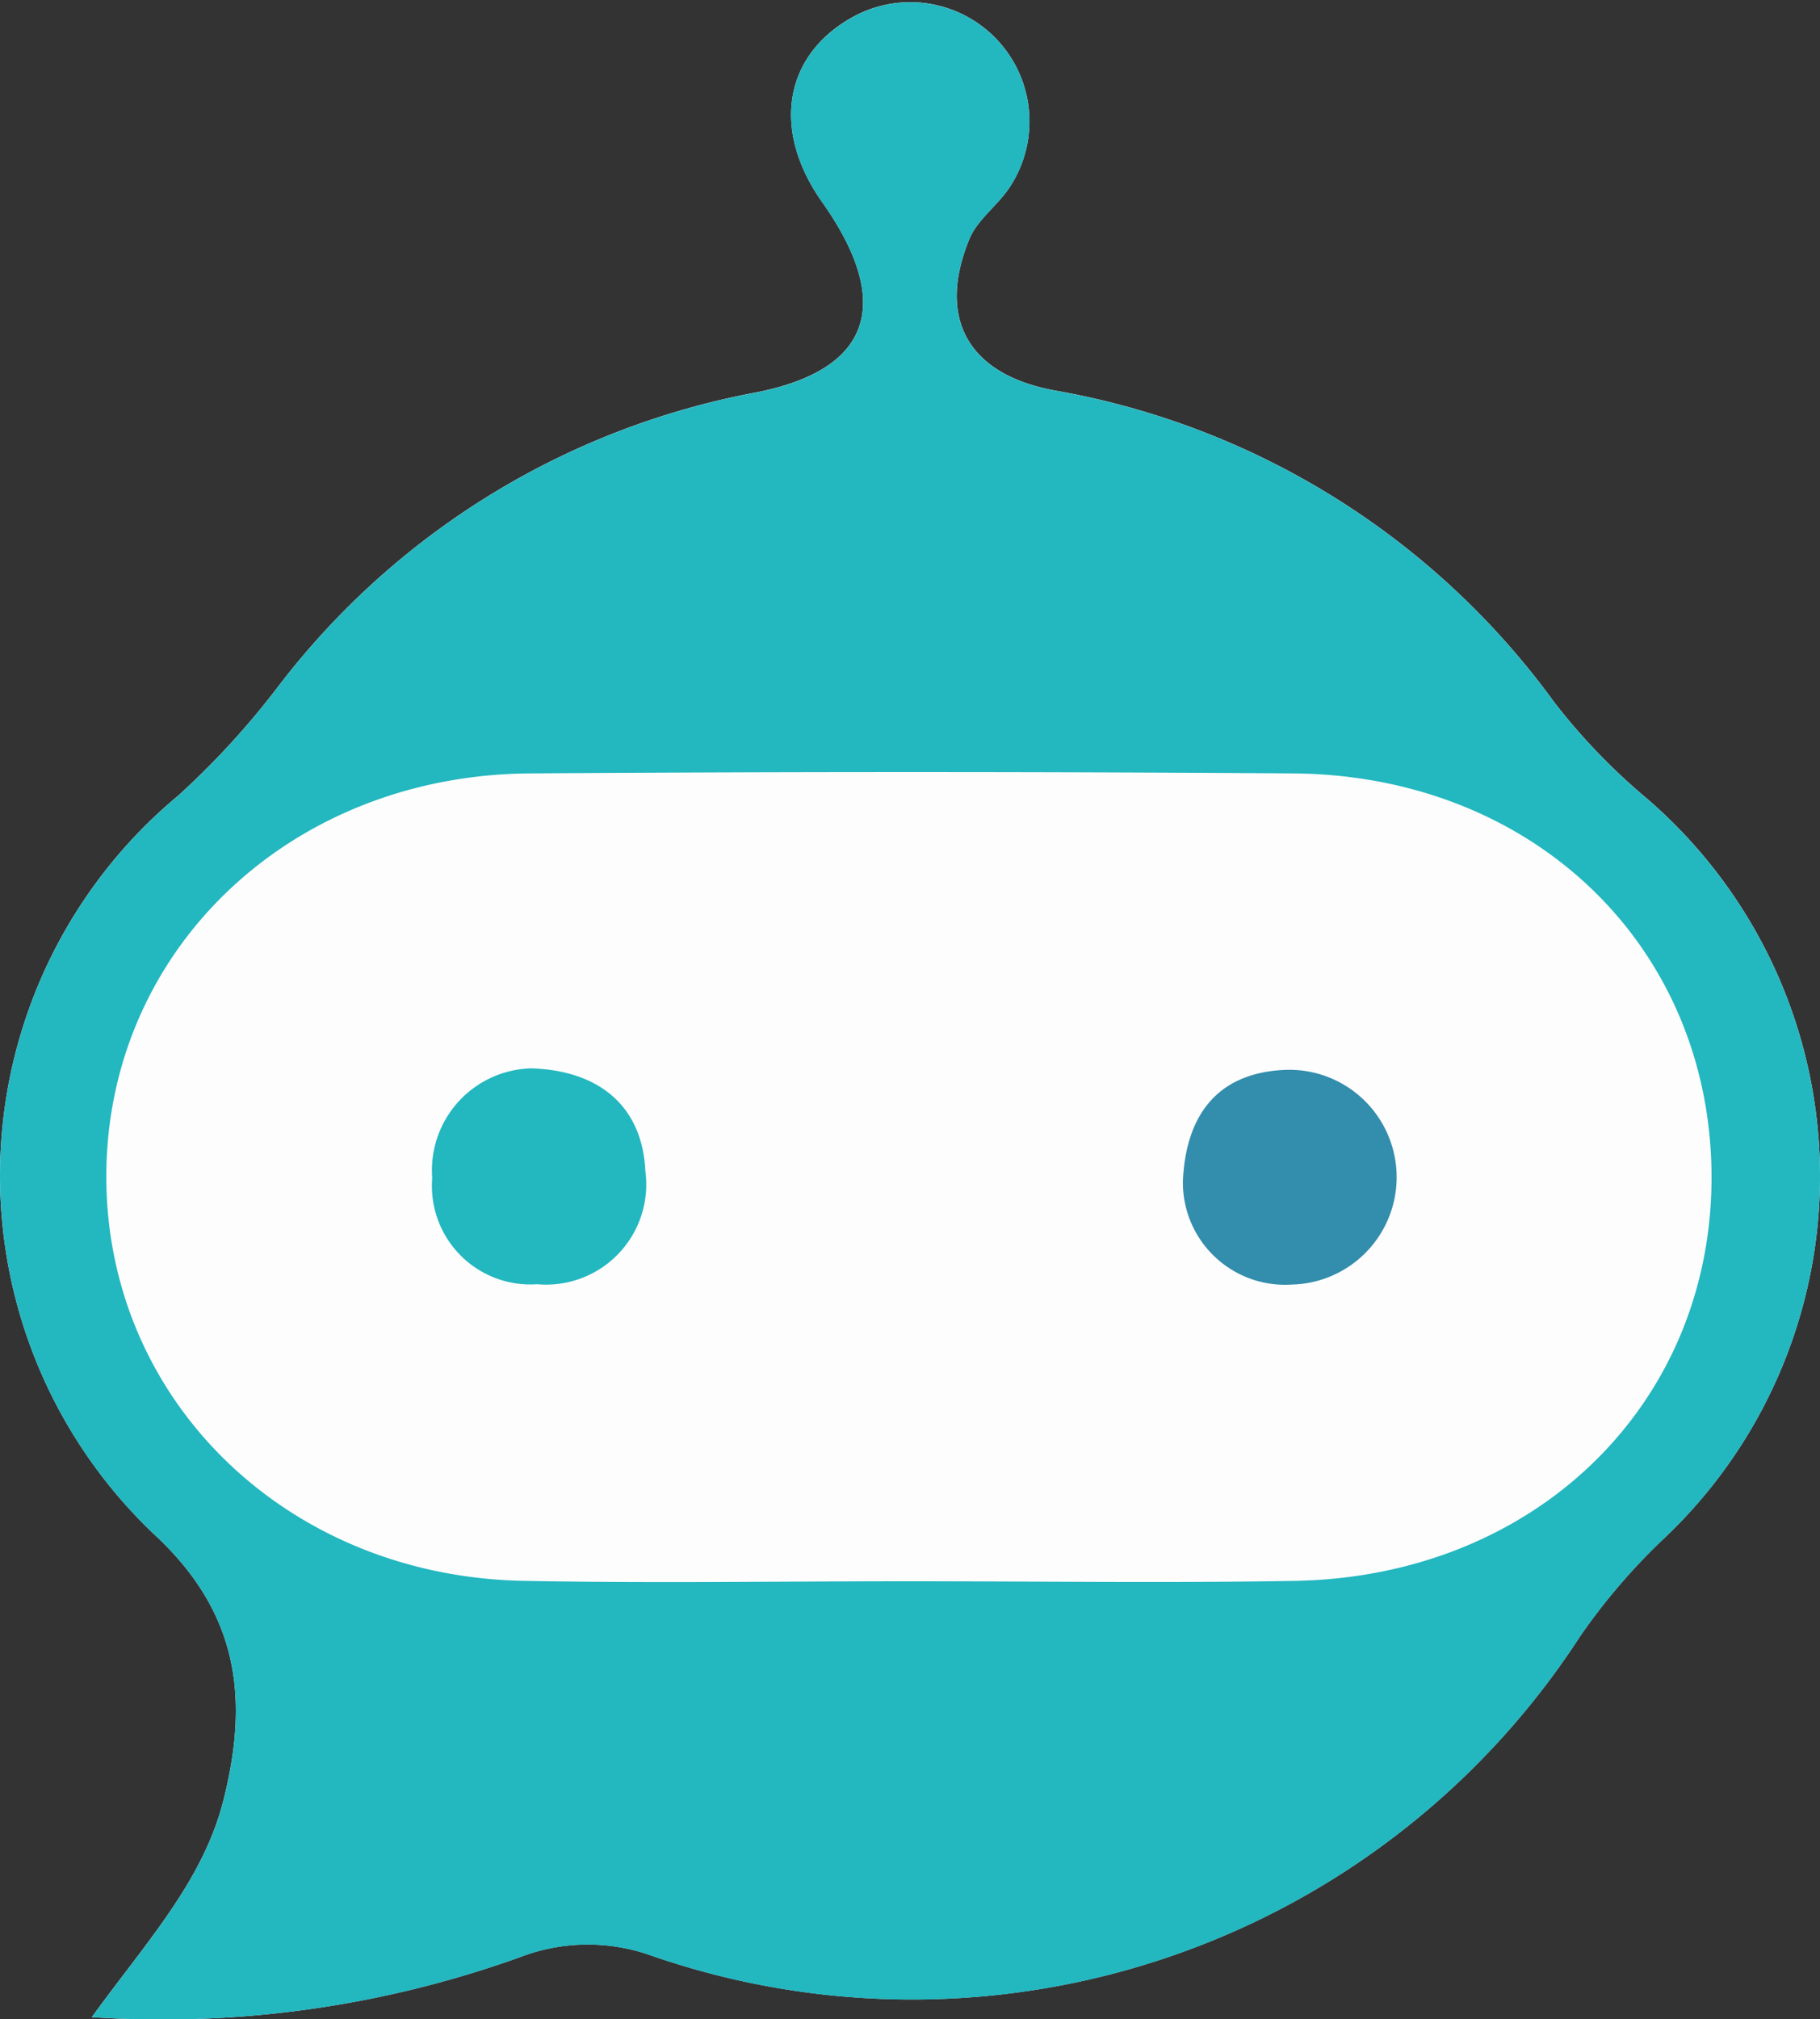 <svg xmlns="http://www.w3.org/2000/svg" width="50" height="55.449" viewBox="0 0 50 55.449">
  <rect x="0" y="0" width="50" height="55.449" fill="#333333" stroke="none"/>
  <g id="Group_5128" data-name="Group 5128" transform="translate(-253.265 -370.496)">
    <path id="Path_1308" data-name="Path 1308" d="M255.788,425.885a29.074,29.074,0,0,0,11.749-1.643,5.19,5.19,0,0,1,3.631-.045,21.875,21.875,0,0,0,25.507-8.772,17.059,17.059,0,0,1,2.28-2.663,13.683,13.683,0,0,0-.576-20.449,16.981,16.981,0,0,1-2.419-2.54,21.55,21.55,0,0,0-13.712-8.554c-2.376-.435-3.25-1.964-2.354-4.154.227-.556.818-.952,1.144-1.482a3.274,3.274,0,0,0-4.329-4.629c-1.911,1.046-2.257,3.112-.858,5.091,1.974,2.794,1.341,4.616-1.84,5.231a21.484,21.484,0,0,0-13.111,8.08,22.238,22.238,0,0,1-2.736,2.984,13.57,13.57,0,0,0-.529,20.413c2.206,2.124,2.456,4.433,1.775,7.151C258.851,422.143,257.3,423.8,255.788,425.885Z" transform="translate(0 0)" fill="#fdfdfd"/>
    <path id="Path_1309" data-name="Path 1309" d="M255.788,425.885c1.514-2.083,3.062-3.742,3.622-5.978.681-2.718.431-5.027-1.775-7.151a13.57,13.57,0,0,1,.529-20.413,22.238,22.238,0,0,0,2.736-2.984,21.484,21.484,0,0,1,13.111-8.08c3.182-.614,3.814-2.437,1.84-5.231-1.4-1.98-1.053-4.045.858-5.091a3.274,3.274,0,0,1,4.329,4.629c-.326.53-.917.926-1.144,1.482-.9,2.19-.022,3.718,2.354,4.154a21.55,21.55,0,0,1,13.712,8.554,16.981,16.981,0,0,0,2.419,2.54,13.683,13.683,0,0,1,.576,20.449,17.059,17.059,0,0,0-2.28,2.663,21.875,21.875,0,0,1-25.507,8.772,5.19,5.19,0,0,0-3.631.045A29.074,29.074,0,0,1,255.788,425.885Zm22.447-11.969c3.536,0,7.073.053,10.608-.011,6.671-.121,11.538-4.947,11.441-11.266-.1-6.221-4.942-10.86-11.506-10.906q-10.471-.073-20.944,0c-6.625.041-11.668,4.891-11.648,11.11.02,6.116,4.959,10.929,11.442,11.061C271.162,413.975,274.7,413.916,278.235,413.916Z" transform="translate(0 0)" fill="#23b7c0"/>
    <path id="Path_1311" data-name="Path 1311" d="M313.045,427.592c.079-1.8.935-2.961,2.766-3.055a2.949,2.949,0,1,1,.226,5.893A2.807,2.807,0,0,1,313.045,427.592Z" transform="translate(-27.283 -24.661)" fill="#338dac"/>
    <path id="Path_1312" data-name="Path 1312" d="M277.835,424.462c1.922.064,3.048,1.094,3.128,2.816a2.751,2.751,0,0,1-2.972,3.112,2.706,2.706,0,0,1-2.883-2.918A2.8,2.8,0,0,1,277.835,424.462Z" transform="translate(-9.969 -24.63)" fill="#23b7c0"/>
  </g>
</svg>
